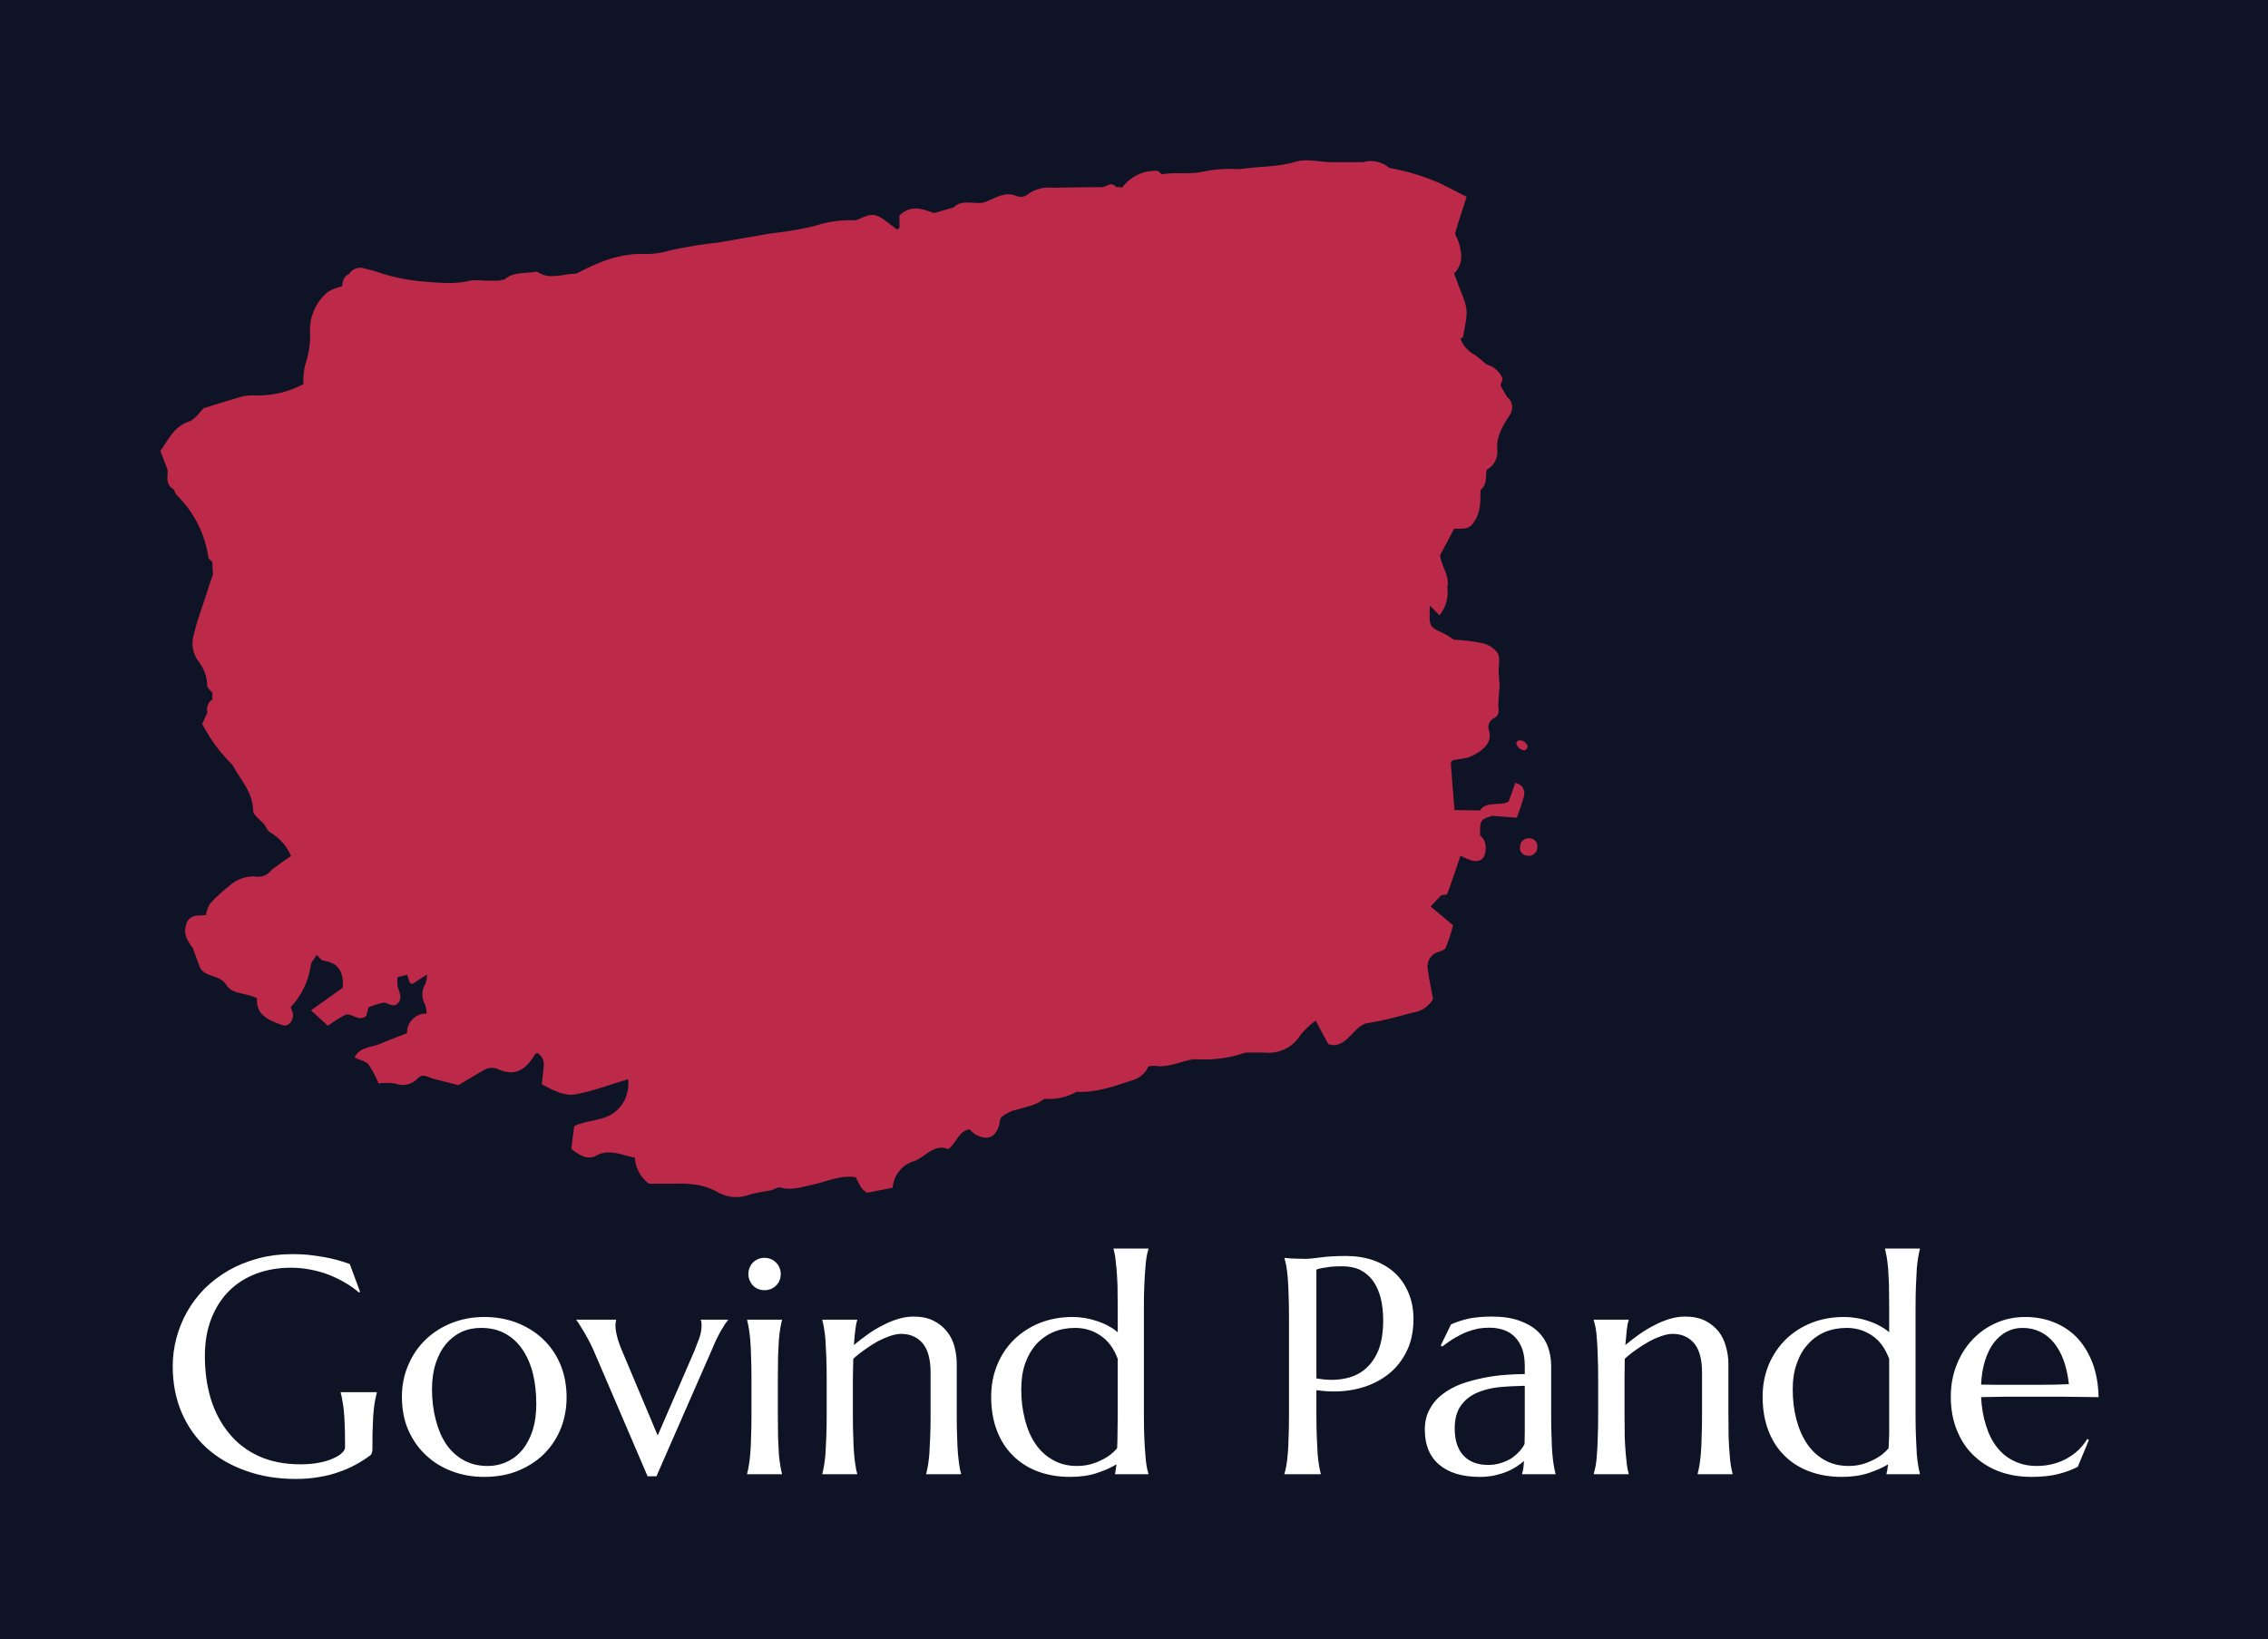 <svg xmlns="http://www.w3.org/2000/svg" version="1.1" xmlns:xlink="http://www.w3.org/1999/xlink" xmlns:svgjs="http://svgjs.dev/svgjs" viewBox="0 0 11.004 7.954"><g transform="matrix(1,0,0,1,0.778,6.059)"><rect width="11.004" height="7.954" x="-0.778" y="-6.059" fill="#0e1425"></rect><g><path d=" M 1.029 0.972 Q 1.029 0.98 1.027 0.989 Q 1.025 0.998 1.019 1.003 Q 0.986 1.028 0.947 1.049 Q 0.909 1.07 0.864 1.085 Q 0.82 1.101 0.768 1.109 Q 0.716 1.118 0.657 1.118 Q 0.524 1.118 0.414 1.078 Q 0.304 1.039 0.225 0.968 Q 0.146 0.896 0.103 0.795 Q 0.06 0.694 0.06 0.571 Q 0.06 0.502 0.078 0.434 Q 0.096 0.367 0.13 0.306 Q 0.165 0.245 0.215 0.194 Q 0.266 0.144 0.331 0.106 Q 0.396 0.069 0.474 0.048 Q 0.552 0.027 0.642 0.027 Q 0.677 0.027 0.714 0.03 Q 0.751 0.034 0.787 0.04 Q 0.823 0.046 0.856 0.055 Q 0.889 0.064 0.919 0.075 L 0.969 0.21 L 0.963 0.213 Q 0.935 0.188 0.897 0.166 Q 0.86 0.144 0.817 0.127 Q 0.775 0.111 0.728 0.102 Q 0.682 0.093 0.634 0.093 Q 0.542 0.093 0.465 0.122 Q 0.388 0.151 0.333 0.206 Q 0.278 0.261 0.247 0.341 Q 0.216 0.42 0.216 0.522 Q 0.216 0.634 0.245 0.73 Q 0.275 0.826 0.333 0.896 Q 0.39 0.967 0.477 1.007 Q 0.564 1.047 0.68 1.047 Q 0.731 1.047 0.771 1.039 Q 0.812 1.031 0.839 1.018 Q 0.867 1.006 0.881 0.992 Q 0.896 0.978 0.896 0.966 L 0.896 0.938 Q 0.896 0.886 0.894 0.849 Q 0.893 0.812 0.89 0.784 Q 0.887 0.757 0.883 0.737 Q 0.88 0.717 0.875 0.7 L 0.875 0.697 L 1.05 0.697 L 1.05 0.7 Q 1.046 0.716 1.042 0.736 Q 1.038 0.757 1.035 0.786 Q 1.032 0.814 1.031 0.853 Q 1.029 0.891 1.029 0.942 L 1.029 0.972 Z M 1.172 0.719 Q 1.172 0.636 1.203 0.565 Q 1.233 0.494 1.287 0.442 Q 1.341 0.39 1.414 0.361 Q 1.488 0.332 1.572 0.332 Q 1.655 0.332 1.727 0.359 Q 1.8 0.387 1.854 0.437 Q 1.909 0.488 1.94 0.56 Q 1.971 0.633 1.971 0.723 Q 1.971 0.798 1.945 0.868 Q 1.918 0.938 1.867 0.991 Q 1.816 1.044 1.741 1.076 Q 1.667 1.108 1.57 1.108 Q 1.488 1.108 1.416 1.081 Q 1.343 1.054 1.289 1.003 Q 1.235 0.953 1.203 0.881 Q 1.172 0.809 1.172 0.719 Z M 1.587 1.055 Q 1.639 1.055 1.683 1.034 Q 1.726 1.014 1.758 0.975 Q 1.789 0.936 1.807 0.88 Q 1.824 0.825 1.824 0.754 Q 1.824 0.675 1.808 0.608 Q 1.791 0.54 1.757 0.49 Q 1.724 0.441 1.674 0.413 Q 1.623 0.385 1.556 0.385 Q 1.504 0.385 1.46 0.405 Q 1.417 0.426 1.385 0.464 Q 1.354 0.502 1.336 0.557 Q 1.318 0.612 1.318 0.683 Q 1.318 0.762 1.336 0.83 Q 1.353 0.898 1.386 0.948 Q 1.42 0.998 1.47 1.026 Q 1.521 1.055 1.587 1.055 Z M 2.211 0.345 L 2.211 0.348 Q 2.21 0.352 2.209 0.359 Q 2.208 0.366 2.208 0.372 Q 2.208 0.395 2.215 0.422 Q 2.221 0.45 2.238 0.491 L 2.413 0.907 L 2.591 0.497 Q 2.602 0.469 2.614 0.437 Q 2.626 0.405 2.626 0.372 Q 2.626 0.363 2.625 0.356 Q 2.624 0.35 2.622 0.348 L 2.622 0.345 L 2.754 0.345 L 2.754 0.348 Q 2.741 0.362 2.721 0.397 Q 2.7 0.433 2.678 0.486 L 2.407 1.105 L 2.364 1.105 L 2.114 0.522 Q 2.101 0.49 2.086 0.46 Q 2.071 0.431 2.057 0.407 Q 2.043 0.384 2.033 0.368 Q 2.023 0.352 2.019 0.348 L 2.019 0.345 L 2.211 0.345 Z M 2.868 0.631 Q 2.868 0.569 2.866 0.523 Q 2.865 0.476 2.862 0.442 Q 2.859 0.409 2.855 0.386 Q 2.851 0.363 2.847 0.348 L 2.847 0.345 L 3.016 0.345 L 3.016 0.348 Q 3.012 0.363 3.008 0.386 Q 3.004 0.409 3.001 0.442 Q 2.999 0.476 2.997 0.523 Q 2.996 0.569 2.996 0.631 L 2.996 0.809 Q 2.996 0.871 2.997 0.917 Q 2.999 0.964 3.001 0.998 Q 3.004 1.031 3.008 1.054 Q 3.012 1.077 3.016 1.092 L 3.016 1.095 L 2.847 1.095 L 2.847 1.092 Q 2.851 1.077 2.855 1.054 Q 2.859 1.031 2.862 0.998 Q 2.865 0.964 2.866 0.917 Q 2.868 0.871 2.868 0.809 L 2.868 0.631 Z M 2.853 0.123 Q 2.853 0.107 2.859 0.093 Q 2.865 0.078 2.875 0.068 Q 2.886 0.057 2.9 0.051 Q 2.914 0.045 2.931 0.045 Q 2.948 0.045 2.962 0.051 Q 2.977 0.057 2.987 0.068 Q 2.998 0.078 3.004 0.093 Q 3.01 0.107 3.01 0.123 Q 3.01 0.157 2.988 0.179 Q 2.965 0.202 2.931 0.202 Q 2.914 0.202 2.9 0.196 Q 2.886 0.19 2.875 0.179 Q 2.865 0.168 2.859 0.154 Q 2.853 0.14 2.853 0.123 Z M 3.737 0.601 Q 3.737 0.505 3.698 0.459 Q 3.659 0.414 3.594 0.414 Q 3.571 0.414 3.541 0.424 Q 3.512 0.434 3.481 0.45 Q 3.45 0.467 3.42 0.489 Q 3.389 0.51 3.362 0.535 L 3.36 0.631 L 3.36 0.809 Q 3.36 0.871 3.362 0.917 Q 3.363 0.964 3.366 0.998 Q 3.369 1.031 3.373 1.054 Q 3.376 1.077 3.381 1.092 L 3.381 1.095 L 3.212 1.095 L 3.212 1.092 Q 3.216 1.077 3.22 1.054 Q 3.224 1.031 3.227 0.998 Q 3.229 0.964 3.231 0.917 Q 3.233 0.871 3.233 0.809 L 3.233 0.631 Q 3.233 0.569 3.231 0.523 Q 3.229 0.476 3.227 0.442 Q 3.224 0.409 3.22 0.386 Q 3.216 0.363 3.212 0.348 L 3.212 0.345 L 3.381 0.345 L 3.381 0.348 Q 3.375 0.366 3.372 0.394 Q 3.368 0.423 3.365 0.468 Q 3.395 0.443 3.43 0.418 Q 3.464 0.393 3.502 0.374 Q 3.539 0.354 3.578 0.342 Q 3.617 0.33 3.654 0.33 Q 3.711 0.33 3.751 0.35 Q 3.791 0.37 3.816 0.402 Q 3.842 0.434 3.853 0.476 Q 3.864 0.517 3.864 0.56 L 3.864 0.809 Q 3.864 0.871 3.866 0.917 Q 3.867 0.964 3.87 0.998 Q 3.873 1.031 3.877 1.054 Q 3.88 1.077 3.885 1.092 L 3.885 1.095 L 3.716 1.095 L 3.716 1.092 Q 3.72 1.077 3.724 1.054 Q 3.728 1.031 3.731 0.998 Q 3.733 0.964 3.735 0.917 Q 3.737 0.871 3.737 0.809 L 3.737 0.601 Z M 4.426 0.332 Q 4.456 0.332 4.486 0.337 Q 4.516 0.342 4.545 0.352 Q 4.573 0.361 4.599 0.375 Q 4.625 0.389 4.645 0.406 L 4.645 0.286 Q 4.645 0.224 4.644 0.178 Q 4.642 0.131 4.639 0.097 Q 4.636 0.064 4.633 0.041 Q 4.629 0.018 4.625 0.003 L 4.625 2.220446049250313e-16 L 4.794 2.220446049250313e-16 L 4.794 0.003 Q 4.789 0.018 4.785 0.041 Q 4.781 0.064 4.779 0.097 Q 4.776 0.131 4.774 0.178 Q 4.772 0.224 4.772 0.286 L 4.772 0.809 Q 4.772 0.871 4.774 0.917 Q 4.776 0.964 4.779 0.998 Q 4.781 1.031 4.785 1.054 Q 4.789 1.077 4.794 1.092 L 4.794 1.095 L 4.632 1.095 L 4.632 1.092 Q 4.634 1.086 4.635 1.075 Q 4.637 1.063 4.639 1.047 Q 4.602 1.07 4.545 1.089 Q 4.489 1.108 4.414 1.108 Q 4.327 1.108 4.256 1.081 Q 4.185 1.054 4.135 1.003 Q 4.085 0.953 4.058 0.881 Q 4.031 0.809 4.031 0.719 Q 4.031 0.636 4.06 0.565 Q 4.089 0.494 4.142 0.442 Q 4.195 0.39 4.267 0.361 Q 4.34 0.332 4.426 0.332 Z M 4.645 0.535 Q 4.616 0.458 4.561 0.422 Q 4.507 0.385 4.438 0.385 Q 4.381 0.385 4.333 0.405 Q 4.285 0.426 4.25 0.464 Q 4.216 0.502 4.196 0.557 Q 4.177 0.612 4.177 0.683 Q 4.177 0.762 4.195 0.83 Q 4.212 0.898 4.246 0.948 Q 4.28 0.998 4.331 1.026 Q 4.381 1.055 4.447 1.055 Q 4.482 1.055 4.512 1.047 Q 4.542 1.039 4.567 1.026 Q 4.592 1.014 4.611 0.999 Q 4.63 0.984 4.642 0.969 Q 4.644 0.938 4.644 0.897 Q 4.645 0.857 4.645 0.809 L 4.645 0.535 Z M 5.609 0.63 Q 5.681 0.643 5.74 0.632 Q 5.8 0.622 5.843 0.587 Q 5.886 0.552 5.91 0.493 Q 5.933 0.434 5.933 0.348 Q 5.933 0.289 5.921 0.24 Q 5.908 0.191 5.884 0.157 Q 5.859 0.123 5.822 0.104 Q 5.785 0.086 5.735 0.086 Q 5.703 0.086 5.68 0.088 Q 5.656 0.091 5.64 0.094 Q 5.621 0.097 5.609 0.102 L 5.609 0.63 Z M 5.454 0.045 Q 5.469 0.046 5.485 0.048 Q 5.499 0.049 5.516 0.049 Q 5.533 0.05 5.552 0.05 Q 5.58 0.05 5.629 0.043 Q 5.678 0.036 5.753 0.036 Q 5.823 0.036 5.883 0.056 Q 5.943 0.077 5.987 0.116 Q 6.031 0.156 6.055 0.213 Q 6.08 0.27 6.08 0.342 Q 6.08 0.439 6.041 0.51 Q 6.002 0.582 5.937 0.625 Q 5.872 0.669 5.787 0.685 Q 5.702 0.701 5.609 0.687 L 5.609 0.809 Q 5.609 0.871 5.611 0.917 Q 5.613 0.964 5.615 0.998 Q 5.618 1.031 5.622 1.054 Q 5.626 1.077 5.63 1.092 L 5.63 1.095 L 5.454 1.095 L 5.454 1.092 Q 5.459 1.077 5.463 1.054 Q 5.467 1.031 5.47 0.998 Q 5.473 0.964 5.474 0.917 Q 5.476 0.871 5.476 0.809 L 5.476 0.332 Q 5.476 0.27 5.474 0.223 Q 5.473 0.177 5.47 0.142 Q 5.467 0.108 5.463 0.086 Q 5.459 0.063 5.454 0.048 L 5.454 0.045 Z M 6.135 0.879 Q 6.135 0.821 6.159 0.779 Q 6.182 0.736 6.222 0.706 Q 6.261 0.676 6.312 0.657 Q 6.363 0.639 6.417 0.628 Q 6.471 0.617 6.524 0.613 Q 6.576 0.609 6.62 0.609 L 6.62 0.571 Q 6.62 0.523 6.608 0.488 Q 6.595 0.453 6.573 0.43 Q 6.55 0.406 6.518 0.395 Q 6.486 0.384 6.448 0.384 Q 6.422 0.384 6.396 0.388 Q 6.371 0.393 6.343 0.403 Q 6.316 0.413 6.285 0.431 Q 6.255 0.448 6.22 0.475 L 6.212 0.471 L 6.262 0.368 Q 6.286 0.357 6.31 0.35 Q 6.333 0.343 6.357 0.338 Q 6.382 0.334 6.407 0.332 Q 6.432 0.33 6.46 0.33 Q 6.537 0.33 6.591 0.349 Q 6.646 0.368 6.681 0.4 Q 6.716 0.433 6.732 0.476 Q 6.748 0.52 6.748 0.57 L 6.748 0.809 Q 6.748 0.871 6.75 0.917 Q 6.751 0.964 6.754 0.998 Q 6.757 1.031 6.761 1.054 Q 6.765 1.077 6.769 1.092 L 6.769 1.095 L 6.607 1.095 L 6.607 1.092 Q 6.611 1.08 6.613 1.066 Q 6.615 1.051 6.616 1.031 Q 6.601 1.044 6.58 1.058 Q 6.559 1.072 6.532 1.083 Q 6.505 1.094 6.473 1.101 Q 6.44 1.108 6.401 1.108 Q 6.274 1.108 6.204 1.048 Q 6.135 0.989 6.135 0.879 Z M 6.62 0.666 Q 6.554 0.667 6.492 0.673 Q 6.431 0.68 6.383 0.702 Q 6.336 0.724 6.308 0.765 Q 6.28 0.806 6.28 0.873 Q 6.28 0.959 6.323 1.005 Q 6.366 1.05 6.442 1.05 Q 6.478 1.05 6.506 1.04 Q 6.535 1.031 6.558 1.016 Q 6.58 1 6.595 0.983 Q 6.611 0.965 6.619 0.948 Q 6.62 0.92 6.62 0.886 Q 6.62 0.852 6.62 0.809 L 6.62 0.666 Z M 7.48 0.601 Q 7.48 0.505 7.441 0.459 Q 7.403 0.414 7.337 0.414 Q 7.314 0.414 7.285 0.424 Q 7.255 0.434 7.225 0.45 Q 7.194 0.467 7.163 0.489 Q 7.132 0.51 7.105 0.535 L 7.104 0.631 L 7.104 0.809 Q 7.104 0.871 7.105 0.917 Q 7.107 0.964 7.11 0.998 Q 7.113 1.031 7.116 1.054 Q 7.12 1.077 7.124 1.092 L 7.124 1.095 L 6.955 1.095 L 6.955 1.092 Q 6.959 1.077 6.964 1.054 Q 6.968 1.031 6.97 0.998 Q 6.973 0.964 6.974 0.917 Q 6.976 0.871 6.976 0.809 L 6.976 0.631 Q 6.976 0.569 6.974 0.523 Q 6.973 0.476 6.97 0.442 Q 6.968 0.409 6.964 0.386 Q 6.959 0.363 6.955 0.348 L 6.955 0.345 L 7.124 0.345 L 7.124 0.348 Q 7.118 0.366 7.115 0.394 Q 7.112 0.423 7.108 0.468 Q 7.138 0.443 7.173 0.418 Q 7.208 0.393 7.245 0.374 Q 7.282 0.354 7.321 0.342 Q 7.36 0.33 7.397 0.33 Q 7.455 0.33 7.495 0.35 Q 7.534 0.37 7.56 0.402 Q 7.585 0.434 7.596 0.476 Q 7.608 0.517 7.608 0.56 L 7.608 0.809 Q 7.608 0.871 7.609 0.917 Q 7.611 0.964 7.614 0.998 Q 7.616 1.031 7.62 1.054 Q 7.624 1.077 7.628 1.092 L 7.628 1.095 L 7.459 1.095 L 7.459 1.092 Q 7.463 1.077 7.467 1.054 Q 7.471 1.031 7.474 0.998 Q 7.477 0.964 7.478 0.917 Q 7.48 0.871 7.48 0.809 L 7.48 0.601 Z M 8.169 0.332 Q 8.199 0.332 8.229 0.337 Q 8.26 0.342 8.288 0.352 Q 8.317 0.361 8.342 0.375 Q 8.368 0.389 8.388 0.406 L 8.388 0.286 Q 8.388 0.224 8.387 0.178 Q 8.385 0.131 8.383 0.097 Q 8.38 0.064 8.376 0.041 Q 8.372 0.018 8.368 0.003 L 8.368 2.220446049250313e-16 L 8.537 2.220446049250313e-16 L 8.537 0.003 Q 8.533 0.018 8.529 0.041 Q 8.525 0.064 8.522 0.097 Q 8.52 0.131 8.518 0.178 Q 8.516 0.224 8.516 0.286 L 8.516 0.809 Q 8.516 0.871 8.518 0.917 Q 8.52 0.964 8.522 0.998 Q 8.525 1.031 8.529 1.054 Q 8.533 1.077 8.537 1.092 L 8.537 1.095 L 8.375 1.095 L 8.375 1.092 Q 8.377 1.086 8.379 1.075 Q 8.38 1.063 8.383 1.047 Q 8.345 1.07 8.289 1.089 Q 8.232 1.108 8.158 1.108 Q 8.071 1.108 8 1.081 Q 7.928 1.054 7.878 1.003 Q 7.828 0.953 7.801 0.881 Q 7.774 0.809 7.774 0.719 Q 7.774 0.636 7.803 0.565 Q 7.833 0.494 7.885 0.442 Q 7.938 0.39 8.01 0.361 Q 8.083 0.332 8.169 0.332 Z M 8.388 0.535 Q 8.359 0.458 8.305 0.422 Q 8.25 0.385 8.182 0.385 Q 8.125 0.385 8.076 0.405 Q 8.028 0.426 7.994 0.464 Q 7.959 0.502 7.94 0.557 Q 7.92 0.612 7.92 0.683 Q 7.92 0.762 7.938 0.83 Q 7.956 0.898 7.99 0.948 Q 8.024 0.998 8.074 1.026 Q 8.125 1.055 8.191 1.055 Q 8.225 1.055 8.255 1.047 Q 8.285 1.039 8.31 1.026 Q 8.335 1.014 8.354 0.999 Q 8.373 0.984 8.385 0.969 Q 8.387 0.938 8.388 0.897 Q 8.388 0.857 8.388 0.809 L 8.388 0.535 Z M 9.077 1.108 Q 8.996 1.108 8.925 1.083 Q 8.854 1.057 8.801 1.007 Q 8.748 0.958 8.718 0.885 Q 8.687 0.812 8.687 0.719 Q 8.687 0.636 8.715 0.565 Q 8.743 0.494 8.792 0.442 Q 8.841 0.39 8.907 0.361 Q 8.972 0.332 9.048 0.332 Q 9.124 0.332 9.188 0.358 Q 9.253 0.384 9.3 0.433 Q 9.347 0.483 9.375 0.556 Q 9.402 0.628 9.404 0.721 Q 9.322 0.72 9.239 0.719 Q 9.156 0.719 9.067 0.719 Q 9.003 0.719 8.943 0.719 Q 8.882 0.72 8.834 0.721 Q 8.838 0.798 8.858 0.859 Q 8.877 0.921 8.911 0.964 Q 8.945 1.008 8.994 1.031 Q 9.042 1.055 9.104 1.055 Q 9.146 1.055 9.184 1.045 Q 9.222 1.035 9.253 1.017 Q 9.283 1 9.308 0.976 Q 9.332 0.952 9.349 0.924 L 9.357 0.929 L 9.303 1.059 Q 9.264 1.08 9.209 1.094 Q 9.154 1.108 9.077 1.108 Z M 8.979 0.661 Q 9.053 0.661 9.126 0.661 Q 9.2 0.661 9.26 0.658 Q 9.253 0.595 9.235 0.544 Q 9.217 0.494 9.188 0.458 Q 9.16 0.423 9.121 0.404 Q 9.082 0.385 9.035 0.385 Q 8.993 0.385 8.957 0.404 Q 8.922 0.423 8.895 0.458 Q 8.869 0.493 8.853 0.544 Q 8.837 0.595 8.834 0.66 Q 8.867 0.661 8.903 0.661 Q 8.94 0.661 8.979 0.661 Z" fill="#ffffff" fill-rule="nonzero"></path></g><g></g><g clip-path="url(&quot;#SvgjsClipPath1014&quot;)"><g clip-path="url(&quot;#SvgjsClipPath1015&quot;)"><path d=" M 6.574 -2.26 C 6.562 -2.227 6.551 -2.194 6.541 -2.168 C 6.49 -2.146 6.435 -2.173 6.402 -2.126 L 6.279 -2.128 C 6.273 -2.205 6.267 -2.282 6.261 -2.357 C 6.265 -2.363 6.268 -2.369 6.272 -2.37 C 6.297 -2.375 6.323 -2.377 6.348 -2.384 C 6.366 -2.391 6.383 -2.4 6.4 -2.411 C 6.435 -2.437 6.46 -2.466 6.446 -2.516 C 6.442 -2.526 6.443 -2.537 6.446 -2.547 C 6.45 -2.557 6.457 -2.566 6.466 -2.571 C 6.496 -2.584 6.496 -2.609 6.491 -2.636 C 6.493 -2.667 6.495 -2.699 6.498 -2.73 C 6.496 -2.754 6.495 -2.778 6.493 -2.801 C 6.493 -2.831 6.502 -2.867 6.488 -2.89 C 6.47 -2.915 6.443 -2.932 6.413 -2.938 C 6.368 -2.947 6.322 -2.953 6.276 -2.955 C 6.26 -2.966 6.243 -2.977 6.225 -2.986 C 6.155 -3.018 6.155 -3.018 6.16 -3.12 L 6.206 -3.073 C 6.237 -3.11 6.251 -3.16 6.244 -3.208 C 6.258 -3.263 6.217 -3.305 6.209 -3.364 L 6.277 -3.493 C 6.311 -3.495 6.349 -3.485 6.372 -3.524 C 6.407 -3.571 6.405 -3.627 6.405 -3.681 C 6.439 -3.707 6.429 -3.745 6.435 -3.779 C 6.451 -3.788 6.465 -3.801 6.474 -3.817 C 6.483 -3.833 6.488 -3.851 6.487 -3.87 C 6.479 -3.942 6.514 -3.994 6.549 -4.048 C 6.567 -4.076 6.56 -4.113 6.534 -4.133 L 6.502 -4.188 C 6.505 -4.201 6.515 -4.216 6.511 -4.225 C 6.504 -4.241 6.494 -4.255 6.48 -4.266 C 6.467 -4.278 6.452 -4.286 6.435 -4.29 C 6.416 -4.306 6.397 -4.323 6.377 -4.337 C 6.345 -4.354 6.321 -4.382 6.308 -4.415 C 6.312 -4.418 6.319 -4.421 6.32 -4.424 C 6.346 -4.555 6.346 -4.555 6.304 -4.66 C 6.295 -4.684 6.286 -4.708 6.277 -4.732 C 6.324 -4.779 6.315 -4.833 6.298 -4.888 C 6.293 -4.903 6.28 -4.919 6.283 -4.93 C 6.299 -4.987 6.319 -5.043 6.338 -5.104 L 6.21 -5.169 C 6.131 -5.204 6.048 -5.229 5.963 -5.244 C 5.927 -5.275 5.878 -5.285 5.834 -5.272 L 5.677 -5.272 C 5.62 -5.274 5.559 -5.29 5.508 -5.274 C 5.418 -5.247 5.325 -5.252 5.235 -5.238 C 5.174 -5.242 5.113 -5.238 5.054 -5.225 C 4.992 -5.212 4.924 -5.225 4.859 -5.213 C 4.851 -5.219 4.843 -5.23 4.835 -5.23 C 4.769 -5.233 4.706 -5.202 4.667 -5.149 C 4.657 -5.151 4.648 -5.152 4.638 -5.151 C 4.616 -5.179 4.595 -5.156 4.573 -5.151 C 4.491 -5.151 4.409 -5.149 4.325 -5.148 C 4.284 -5.152 4.242 -5.141 4.209 -5.116 C 4.193 -5.103 4.17 -5.1 4.151 -5.109 C 4.097 -5.13 4.055 -5.1 4.006 -5.08 C 3.958 -5.06 3.896 -5.099 3.848 -5.052 L 3.753 -5.025 C 3.696 -5.047 3.639 -5.066 3.586 -5.013 L 3.586 -4.954 C 3.586 -4.951 3.578 -4.948 3.574 -4.945 C 3.466 -5.03 3.466 -5.03 3.375 -4.99 C 3.308 -4.993 3.24 -4.984 3.176 -4.963 C 3.107 -4.946 3.036 -4.934 2.966 -4.927 L 2.706 -4.882 C 2.629 -4.874 2.553 -4.861 2.477 -4.845 C 2.438 -4.833 2.397 -4.826 2.356 -4.826 C 2.233 -4.833 2.124 -4.787 2.018 -4.731 C 1.954 -4.731 1.888 -4.698 1.827 -4.741 C 1.774 -4.73 1.715 -4.743 1.669 -4.702 C 1.66 -4.702 1.652 -4.7 1.643 -4.697 L 1.579 -4.697 C 1.553 -4.7 1.527 -4.7 1.501 -4.697 C 1.424 -4.677 1.349 -4.688 1.272 -4.693 C 1.205 -4.699 1.138 -4.712 1.074 -4.732 C 1.044 -4.743 1.014 -4.751 0.984 -4.758 C 0.971 -4.761 0.958 -4.76 0.946 -4.755 C 0.934 -4.75 0.923 -4.741 0.916 -4.73 C 0.889 -4.719 0.885 -4.693 0.881 -4.669 C 0.857 -4.664 0.833 -4.655 0.812 -4.642 C 0.756 -4.595 0.724 -4.525 0.726 -4.452 C 0.729 -4.396 0.721 -4.34 0.702 -4.287 C 0.695 -4.257 0.693 -4.226 0.694 -4.195 C 0.621 -4.156 0.539 -4.137 0.456 -4.14 C 0.436 -4.141 0.416 -4.139 0.397 -4.135 C 0.337 -4.118 0.278 -4.099 0.21 -4.078 C 0.191 -4.06 0.169 -4.023 0.138 -4.013 C 0.065 -3.988 0.04 -3.926 0 -3.871 C 0.013 -3.837 0.024 -3.809 0.035 -3.78 L 0.035 -3.748 C 0.03 -3.722 0.042 -3.696 0.065 -3.684 C 0.069 -3.674 0.073 -3.665 0.08 -3.656 C 0.162 -3.575 0.216 -3.47 0.233 -3.355 C 0.233 -3.347 0.246 -3.34 0.252 -3.332 L 0.255 -3.271 C 0.244 -3.239 0.233 -3.207 0.223 -3.175 C 0.203 -3.111 0.178 -3.048 0.163 -2.982 C 0.148 -2.936 0.157 -2.886 0.186 -2.848 C 0.212 -2.815 0.227 -2.775 0.227 -2.733 C 0.227 -2.72 0.244 -2.708 0.253 -2.696 C 0.252 -2.686 0.252 -2.676 0.253 -2.666 C 0.242 -2.659 0.235 -2.649 0.23 -2.637 C 0.226 -2.625 0.225 -2.613 0.228 -2.601 L 0.203 -2.546 C 0.241 -2.472 0.291 -2.405 0.35 -2.347 C 0.388 -2.275 0.449 -2.216 0.45 -2.126 C 0.45 -2.103 0.486 -2.08 0.505 -2.057 C 0.514 -2.044 0.521 -2.027 0.532 -2.02 C 0.578 -1.994 0.613 -1.954 0.634 -1.905 L 0.585 -1.871 L 0.539 -1.837 C 0.52 -1.811 0.488 -1.799 0.457 -1.806 C 0.415 -1.807 0.375 -1.793 0.343 -1.767 C 0.307 -1.739 0.272 -1.708 0.241 -1.674 C 0.231 -1.657 0.224 -1.638 0.221 -1.618 C 0.187 -1.615 0.149 -1.623 0.129 -1.584 C 0.112 -1.539 0.118 -1.51 0.158 -1.457 C 0.169 -1.426 0.181 -1.395 0.192 -1.364 C 0.219 -1.314 0.289 -1.33 0.319 -1.281 C 0.348 -1.232 0.412 -1.243 0.469 -1.215 C 0.463 -1.132 0.527 -1.107 0.593 -1.084 C 0.62 -1.074 0.648 -1.105 0.643 -1.141 C 0.641 -1.151 0.637 -1.161 0.632 -1.171 C 0.685 -1.227 0.719 -1.298 0.73 -1.374 C 0.732 -1.392 0.749 -1.408 0.759 -1.425 C 0.77 -1.415 0.78 -1.397 0.792 -1.397 C 0.87 -1.386 0.89 -1.335 0.885 -1.266 L 0.731 -1.156 C 0.764 -1.126 0.789 -1.103 0.813 -1.081 C 0.839 -1.1 0.866 -1.118 0.895 -1.133 C 0.928 -1.148 0.96 -1.097 0.999 -1.129 C 1.002 -1.141 1.006 -1.156 1.01 -1.17 C 1.033 -1.181 1.057 -1.188 1.081 -1.193 C 1.104 -1.196 1.128 -1.166 1.151 -1.189 C 1.178 -1.216 1.158 -1.244 1.151 -1.274 C 1.149 -1.288 1.149 -1.303 1.151 -1.317 L 1.198 -1.329 C 1.213 -1.276 1.213 -1.276 1.246 -1.299 L 1.294 -1.33 C 1.294 -1.315 1.291 -1.3 1.286 -1.285 C 1.267 -1.254 1.266 -1.216 1.284 -1.185 C 1.289 -1.17 1.292 -1.155 1.292 -1.14 C 1.279 -1.141 1.267 -1.139 1.255 -1.134 C 1.243 -1.129 1.232 -1.122 1.224 -1.113 C 1.205 -1.095 1.196 -1.07 1.197 -1.045 C 1.154 -1.028 1.11 -1.013 1.068 -0.994 C 1.026 -0.975 0.968 -0.981 0.942 -0.927 C 0.967 -0.915 0.997 -0.91 1.011 -0.892 C 1.03 -0.863 1.046 -0.833 1.059 -0.801 C 1.085 -0.805 1.112 -0.805 1.139 -0.801 C 1.179 -0.785 1.224 -0.796 1.252 -0.829 C 1.276 -0.851 1.301 -0.83 1.325 -0.824 L 1.446 -0.793 C 1.485 -0.816 1.524 -0.84 1.564 -0.863 C 1.586 -0.878 1.614 -0.881 1.638 -0.871 C 1.722 -0.831 1.775 -0.871 1.817 -0.941 C 1.819 -0.945 1.825 -0.947 1.829 -0.949 C 1.841 -0.943 1.849 -0.933 1.855 -0.921 C 1.86 -0.909 1.862 -0.896 1.86 -0.883 C 1.857 -0.854 1.854 -0.825 1.851 -0.797 C 1.909 -0.766 1.963 -0.738 2.019 -0.749 C 2.104 -0.766 2.186 -0.797 2.27 -0.822 C 2.273 -0.792 2.269 -0.763 2.259 -0.735 C 2.248 -0.707 2.23 -0.683 2.207 -0.664 C 2.15 -0.617 2.071 -0.626 2.008 -0.594 C 2.003 -0.555 1.998 -0.52 1.994 -0.484 C 2.01 -0.47 2.028 -0.458 2.048 -0.449 C 2.067 -0.44 2.089 -0.44 2.108 -0.447 C 2.175 -0.489 2.238 -0.453 2.302 -0.441 C 2.305 -0.391 2.33 -0.345 2.37 -0.315 L 2.487 -0.315 C 2.565 -0.317 2.64 -0.313 2.71 -0.27 C 2.757 -0.246 2.811 -0.243 2.86 -0.262 C 2.894 -0.272 2.93 -0.276 2.965 -0.283 C 2.979 -0.288 2.996 -0.3 3.009 -0.296 C 3.062 -0.281 3.109 -0.298 3.16 -0.309 C 3.23 -0.323 3.299 -0.359 3.374 -0.346 C 3.39 -0.318 3.398 -0.287 3.429 -0.271 L 3.553 -0.295 C 3.555 -0.324 3.566 -0.352 3.585 -0.376 C 3.603 -0.399 3.628 -0.416 3.656 -0.424 C 3.712 -0.443 3.752 -0.511 3.823 -0.483 C 3.863 -0.51 3.87 -0.569 3.926 -0.579 C 3.935 -0.569 3.946 -0.559 3.958 -0.552 C 4.013 -0.524 4.048 -0.538 4.068 -0.593 C 4.073 -0.608 4.071 -0.628 4.081 -0.638 C 4.096 -0.65 4.114 -0.66 4.132 -0.668 C 4.169 -0.678 4.207 -0.687 4.242 -0.7 C 4.259 -0.707 4.275 -0.716 4.29 -0.727 C 4.344 -0.722 4.399 -0.734 4.446 -0.761 C 4.541 -0.755 4.627 -0.788 4.714 -0.816 C 4.732 -0.821 4.748 -0.829 4.762 -0.841 C 4.776 -0.853 4.787 -0.867 4.794 -0.884 C 4.804 -0.886 4.814 -0.887 4.825 -0.887 C 4.892 -0.876 4.951 -0.91 5.014 -0.919 C 5.099 -0.913 5.185 -0.923 5.265 -0.951 L 5.359 -0.951 C 5.429 -0.944 5.496 -0.977 5.532 -1.037 C 5.553 -1.063 5.578 -1.086 5.605 -1.106 L 5.667 -0.992 C 5.678 -0.989 5.689 -0.987 5.7 -0.987 C 5.767 -0.998 5.79 -1.073 5.85 -1.093 C 5.89 -1.099 5.93 -1.107 5.97 -1.117 C 6.005 -1.126 6.04 -1.135 6.075 -1.145 C 6.118 -1.15 6.155 -1.175 6.175 -1.212 C 6.167 -1.257 6.156 -1.303 6.15 -1.35 C 6.142 -1.382 6.156 -1.416 6.184 -1.433 C 6.202 -1.441 6.228 -1.445 6.236 -1.459 C 6.251 -1.495 6.263 -1.532 6.272 -1.569 L 6.163 -1.66 L 6.215 -1.715 C 6.225 -1.717 6.243 -1.715 6.244 -1.722 C 6.267 -1.783 6.287 -1.844 6.308 -1.906 C 6.326 -1.897 6.344 -1.889 6.363 -1.883 C 6.405 -1.873 6.429 -1.893 6.43 -1.938 C 6.433 -1.964 6.423 -1.989 6.403 -2.005 C 6.403 -2.081 6.403 -2.081 6.462 -2.1 L 6.581 -2.091 C 6.595 -2.126 6.607 -2.162 6.617 -2.199 C 6.618 -2.206 6.618 -2.213 6.617 -2.22 C 6.615 -2.227 6.613 -2.233 6.609 -2.239 C 6.605 -2.245 6.599 -2.249 6.593 -2.253 C 6.587 -2.256 6.581 -2.259 6.574 -2.26 Z" fill="#bd2949" transform="matrix(1,0,0,1,0,0)" fill-rule="nonzero"></path><path d=" M 6.646 -1.991 C 6.64 -1.992 6.634 -1.992 6.628 -1.99 C 6.616 -1.987 6.606 -1.978 6.6 -1.967 C 6.598 -1.961 6.597 -1.955 6.597 -1.949 C 6.595 -1.938 6.598 -1.928 6.605 -1.92 C 6.612 -1.912 6.621 -1.907 6.631 -1.907 C 6.644 -1.904 6.657 -1.907 6.666 -1.916 C 6.676 -1.924 6.682 -1.936 6.681 -1.949 C 6.682 -1.959 6.679 -1.969 6.672 -1.977 C 6.666 -1.985 6.656 -1.99 6.646 -1.991 Z" fill="#bd2949" transform="matrix(1,0,0,1,0,0)" fill-rule="nonzero"></path><path d=" M 6.621 -2.418 C 6.626 -2.418 6.635 -2.434 6.634 -2.438 C 6.631 -2.447 6.624 -2.456 6.616 -2.461 C 6.607 -2.466 6.597 -2.468 6.587 -2.465 C 6.584 -2.461 6.578 -2.457 6.579 -2.454 C 6.58 -2.444 6.585 -2.434 6.593 -2.428 C 6.601 -2.421 6.611 -2.418 6.621 -2.418 Z" fill="#bd2949" transform="matrix(1,0,0,1,0,0)" fill-rule="nonzero"></path></g></g></g><defs><clipPath id="SvgjsClipPath1014"><path d="M0,-5.281v5.031h6.681v-5.031ZM4.766 -2.61L3.956 -2.61L3.956 -2.443L4.414 -2.443L4.414 -1.702C4.292 -1.623,4.166 -1.565,4.038 -1.527C3.91 -1.488,3.764 -1.469,3.6 -1.469C3.385 -1.469,3.197 -1.502,3.036 -1.567C2.875 -1.633,2.742 -1.724,2.635 -1.839C2.529 -1.955,2.449 -2.093,2.396 -2.252C2.343 -2.412,2.316 -2.587,2.316 -2.778C2.316 -2.966,2.342 -3.139,2.392 -3.297C2.443 -3.455,2.518 -3.592,2.619 -3.706C2.72 -3.821,2.843 -3.909,2.989 -3.972C3.135 -4.035,3.305 -4.066,3.498 -4.066C3.626 -4.066,3.746 -4.052,3.858 -4.025C3.97 -3.998,4.069 -3.962,4.157 -3.919C4.244 -3.875,4.315 -3.825,4.371 -3.769C4.427 -3.714,4.463 -3.657,4.48 -3.6L4.774 -3.6C4.75 -3.66,4.708 -3.727,4.649 -3.802C4.591 -3.877,4.511 -3.947,4.41 -4.013C4.309 -4.078,4.185 -4.133,4.036 -4.178C3.887 -4.223,3.712 -4.246,3.511 -4.246C3.279 -4.246,3.065 -4.213,2.871 -4.148C2.676 -4.082,2.507 -3.988,2.366 -3.866C2.224 -3.743,2.113 -3.592,2.034 -3.414C1.955 -3.235,1.916 -3.033,1.916 -2.806C1.916 -2.613,1.946 -2.425,2.008 -2.244C2.069 -2.063,2.163 -1.901,2.29 -1.758C2.417 -1.614,2.578 -1.5,2.774 -1.414C2.971 -1.328,3.205 -1.285,3.478 -1.285C3.682 -1.285,3.864 -1.308,4.022 -1.353C4.18 -1.398,4.311 -1.447,4.414 -1.502L4.414 -1.334L4.766 -1.334L4.766 -2.61Z"></path></clipPath><clipPath id="SvgjsClipPath1015"><path d=" M 0 -5.281 h 6.681 v 5.031 h -6.681 Z"></path></clipPath></defs></svg>